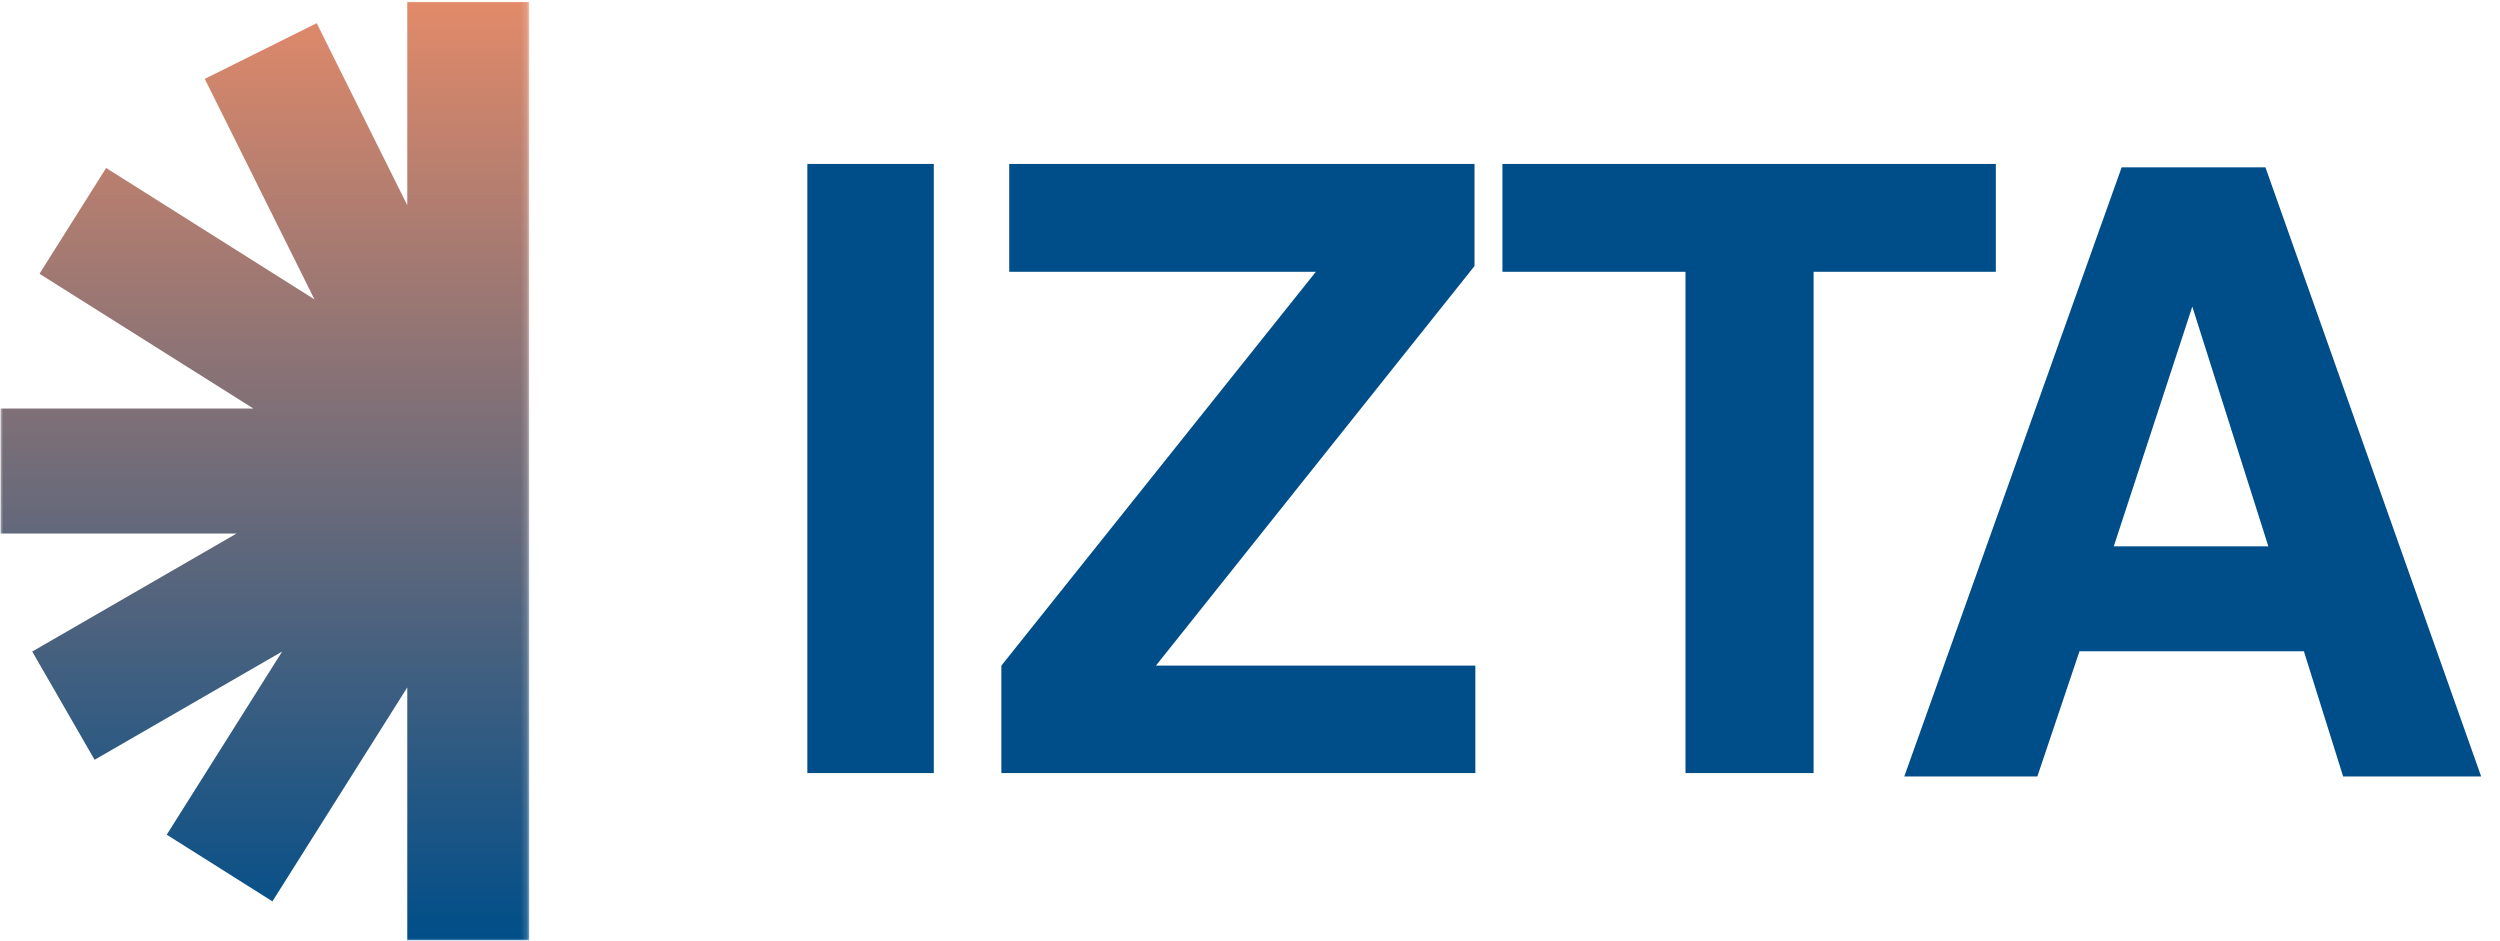 <svg width="401" height="151" viewBox="0 0 401 151" fill="none" xmlns="http://www.w3.org/2000/svg">
<path d="M129.498 26.298H149.781V124H129.498V26.298ZM236.646 124H160.619V106.766L211.061 43.598H161.879V26.298H236.514V42.67L185.409 106.766H236.646V124ZM320.132 26.298V43.598H290.901V124H270.353V43.598H240.989V26.298H320.132Z" fill="#004E89"/>
<path d="M369.543 104.463H333.551L326.79 124.547H305.447L340.312 26.845H363.378L397.978 124.547H375.84L369.543 104.463ZM363.842 87.627L351.646 49.183L339.052 87.627H363.842Z" fill="#004E89"/>
<mask id="mask0_224_1875" style="mask-type:luminance" maskUnits="userSpaceOnUse" x="0" y="0" width="85" height="151">
<path d="M0 0H84.843V151H0V0Z" fill="white"/>
</mask>
<g mask="url(#mask0_224_1875)">
<path d="M84.879 150.819V0.309H65.327V32.918L50.798 3.715L32.844 12.65L50.439 48.021L17.023 26.944L6.333 43.914L40.646 65.529H0.089V85.582H37.938L5.167 104.506L15.175 121.868L45.257 104.506L26.744 133.886L43.696 144.578L65.327 110.262V150.819H84.879Z" fill="url(#paint0_linear_224_1875)"/>
</g>
<defs>
<linearGradient id="paint0_linear_224_1875" x1="42.484" y1="0.309" x2="42.484" y2="150.819" gradientUnits="userSpaceOnUse">
<stop stop-color="#E28A69"/>
<stop offset="1" stop-color="#004E89"/>
</linearGradient>
</defs>
</svg>
